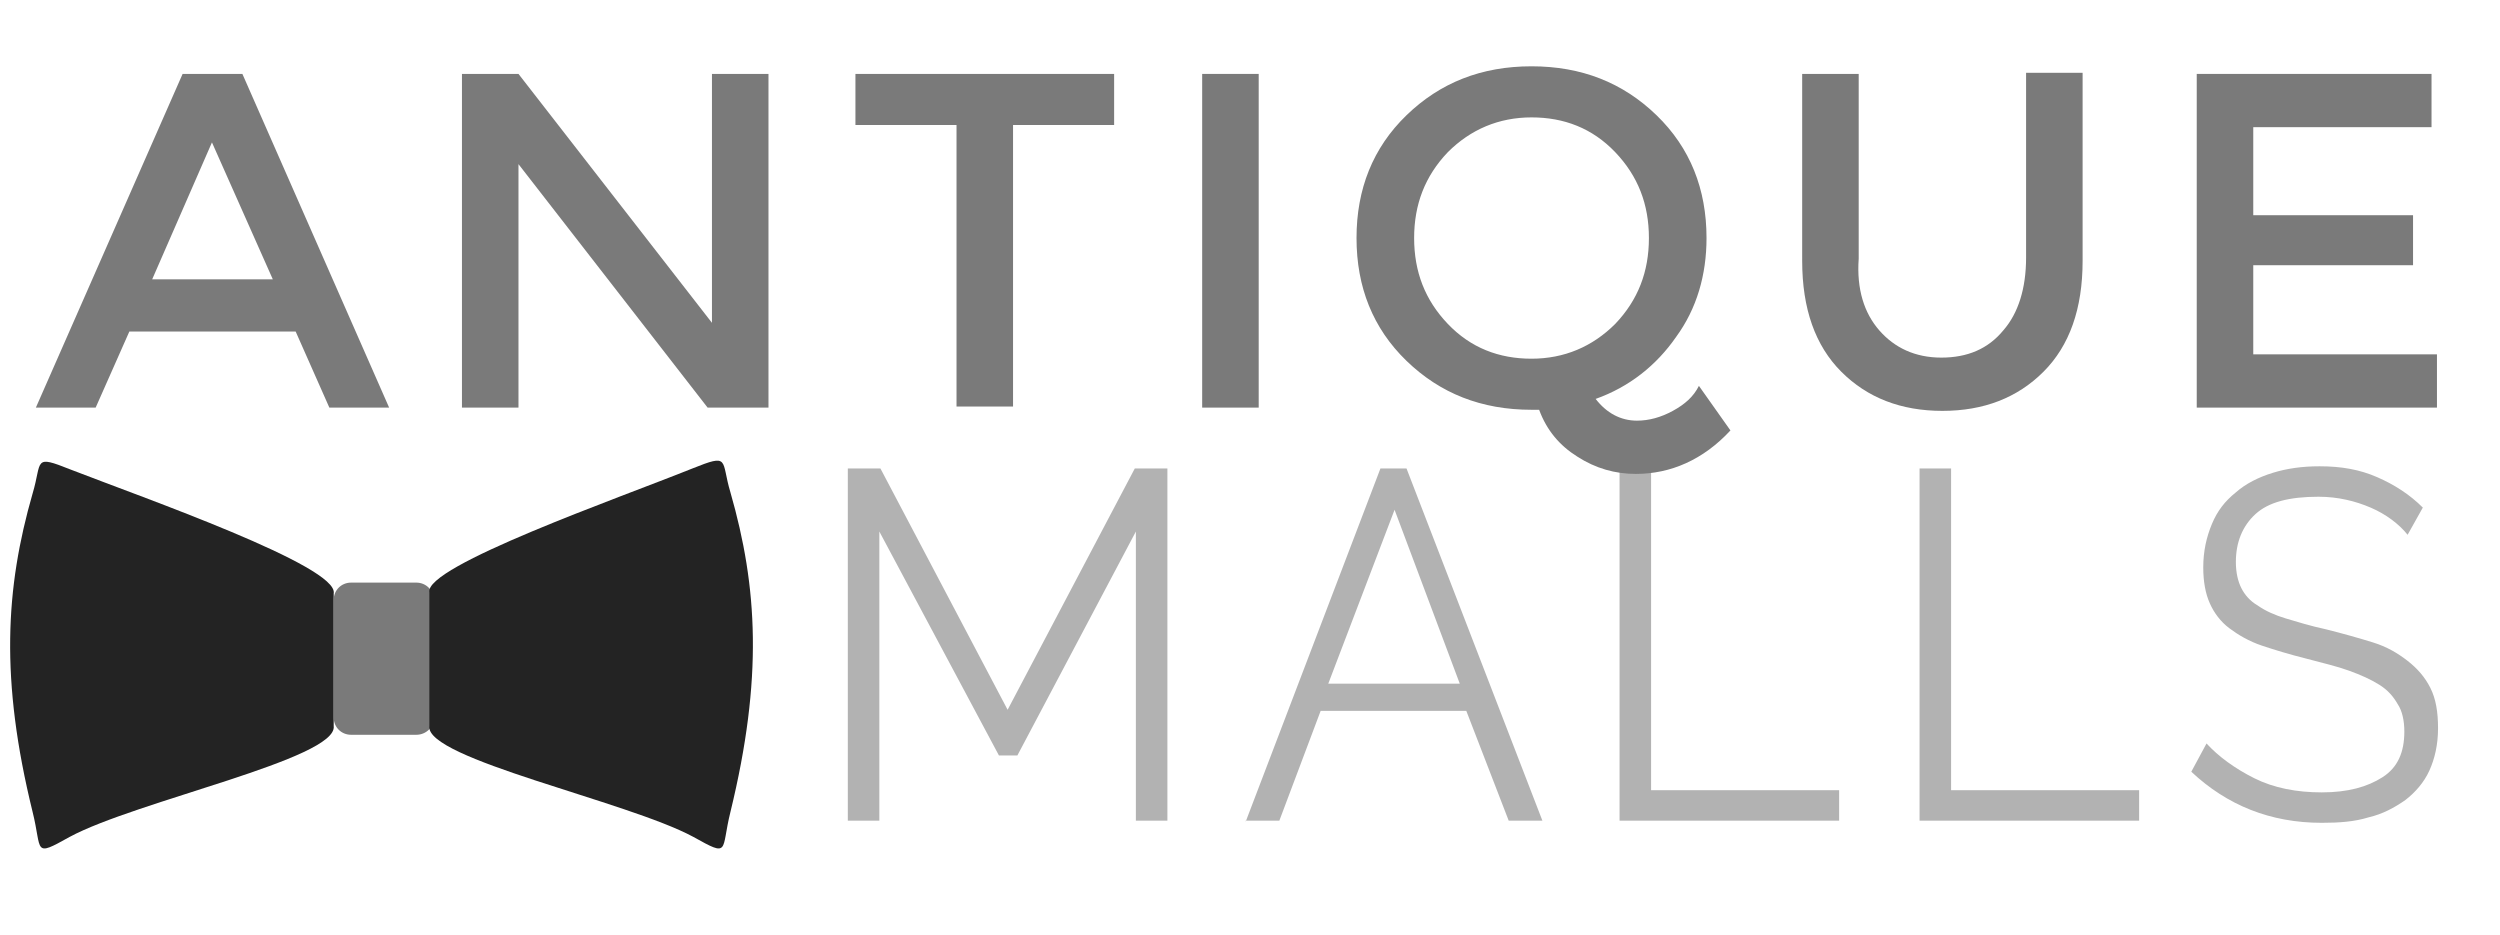<?xml version="1.0" encoding="iso-8859-1"?>
<!-- Generator: Adobe Illustrator 18.1.1, SVG Export Plug-In . SVG Version: 6.00 Build 0)  -->
<svg version="1.1" id="Layer_1" xmlns="http://www.w3.org/2000/svg" xmlns:xlink="http://www.w3.org/1999/xlink" x="0px" y="0px"
	 width="230px" height="86px" viewBox="0 0 230 86" style="enable-background:new 0 0 230 86;" xml:space="preserve">
<g>
	<g>
		<path style="fill:#b2b2b2;" d="M104.5,75.6V48.9L93.6,69.5h-1.7L80.9,48.9v26.6H78V43.1h3l11.7,22.2l11.7-22.2h3v32.4H104.5z"/>
		<path style="fill:#b2b2b2;" d="M114.6,75.6L127,43.1h2.4l12.5,32.4h-3.1l-3.9-10.1h-13.4l-3.8,10.1H114.6z M128.3,46.9l-6.1,16
			h12.1L128.3,46.9z"/>
		<path style="fill:#b2b2b2;" d="M149,75.6V43.1h2.9v29.6h17.3v2.8H149z"/>
		<path style="fill:#b2b2b2;" d="M176.6,75.6V43.1h2.9v29.6h17.3v2.8H176.6z"/>
		<path style="fill:#b2b2b2;" d="M221.5,49.2c-0.8-1-2-1.9-3.4-2.5s-3-1-4.8-1c-2.7,0-4.6,0.5-5.8,1.6c-1.2,1.1-1.8,2.6-1.8,4.4
			c0,1,0.2,1.8,0.5,2.4c0.3,0.6,0.8,1.2,1.5,1.6c0.7,0.5,1.6,0.9,2.6,1.2s2.3,0.7,3.7,1c1.6,0.4,3,0.8,4.3,1.2
			c1.3,0.4,2.3,1,3.2,1.7c0.9,0.7,1.6,1.5,2.1,2.5c0.5,1,0.7,2.2,0.7,3.7c0,1.5-0.3,2.8-0.8,3.9c-0.5,1.1-1.3,2-2.2,2.7
			c-1,0.7-2.1,1.3-3.4,1.6c-1.3,0.4-2.7,0.5-4.3,0.5c-4.7,0-8.7-1.6-12-4.7l1.4-2.6c1.1,1.2,2.6,2.3,4.4,3.2s3.9,1.3,6.2,1.3
			c2.4,0,4.2-0.5,5.6-1.4s2-2.3,2-4.2c0-1-0.2-1.9-0.6-2.5c-0.4-0.7-0.9-1.3-1.7-1.8c-0.8-0.5-1.7-0.9-2.8-1.3s-2.4-0.7-3.9-1.1
			c-1.6-0.4-2.9-0.8-4.1-1.2s-2.2-1-3-1.6c-0.8-0.6-1.4-1.4-1.8-2.3c-0.4-0.9-0.6-2-0.6-3.3c0-1.5,0.3-2.8,0.8-4
			c0.5-1.2,1.2-2.1,2.2-2.9c0.9-0.8,2.1-1.4,3.4-1.8s2.7-0.6,4.3-0.6c2,0,3.7,0.3,5.3,1c1.6,0.7,3,1.6,4.2,2.8L221.5,49.2z"/>
	</g>
	<g>
		<path style="fill:#7A7A7A;" d="M11.9,30.5l-3.1,7H3.3L16.8,6.8h5.5l13.5,30.7h-5.5l-3.1-7H11.9z M25.1,25.7l-5.6-12.6L14,25.7
			H25.1z"/>
		<path style="fill:#7A7A7A;" d="M65.5,6.8h5.2v30.7h-5.6L47.7,15.1v22.4h-5.2V6.8h5.2l17.8,22.9V6.8z"/>
		<path style="fill:#7A7A7A;" d="M93.2,11.5v25.9h-5.2V11.5h-9.3V6.8h23.8v4.7H93.2z"/>
		<path style="fill:#7A7A7A;" d="M110.6,6.8h5.2v30.7h-5.2V6.8z"/>
		<path style="fill:#7A7A7A;" d="M141.6,37.7l-0.7,0c-4.6,0-8.4-1.5-11.5-4.5s-4.6-6.8-4.6-11.3s1.5-8.3,4.6-11.3s6.9-4.5,11.5-4.5
			c4.6,0,8.4,1.5,11.5,4.5c3.1,3,4.6,6.8,4.6,11.3c0,3.4-0.9,6.5-2.8,9.1c-1.8,2.6-4.3,4.6-7.4,5.7c1,1.3,2.3,2,3.8,2
			c1.1,0,2.2-0.3,3.3-0.9c1.1-0.6,1.9-1.3,2.4-2.3l2.9,4.1c-2.5,2.7-5.5,4-8.7,4c-1.9,0-3.7-0.5-5.4-1.6
			C143.5,41,142.3,39.6,141.6,37.7z M148.6,14c-2.1-2.2-4.7-3.2-7.7-3.2s-5.6,1.1-7.7,3.2c-2.1,2.2-3.1,4.8-3.1,7.9
			c0,3.1,1,5.7,3.1,7.9c2.1,2.2,4.7,3.2,7.7,3.2s5.6-1.1,7.7-3.2c2.1-2.2,3.1-4.8,3.1-7.9C151.7,18.8,150.7,16.2,148.6,14z"/>
		<path style="fill:#7A7A7A;" d="M172.9,30.4c1.4,1.6,3.3,2.5,5.7,2.5c2.4,0,4.3-0.8,5.7-2.5c1.4-1.6,2.1-3.9,2.1-6.7v-17h5.2V24
			c0,4.4-1.2,7.8-3.6,10.2c-2.4,2.4-5.5,3.6-9.3,3.6c-3.8,0-6.9-1.2-9.3-3.6c-2.4-2.4-3.6-5.8-3.6-10.2V6.8h5.2v17
			C170.8,26.6,171.5,28.8,172.9,30.4z"/>
		<path style="fill:#7A7A7A;" d="M223.7,6.8v4.9h-16.4v8.1H222v4.6h-14.7v8.2h16.9v4.9h-22.1V6.8H223.7z"/>
	</g>
	<g>
		<path style="fill:#232323;" d="M30.7,66.8c0.4,3-18.2,6.9-24.3,10.2c-3.4,1.9-2.5,1.3-3.4-2.3C0,62.5,0.5,54.1,3,45.4
			c0.9-3,0-3.6,3.5-2.2c6.7,2.6,24.7,8.9,24.2,11.4V66.8z"/>
		<path style="fill:#7A7A7A;" d="M38.3,67.6h-6c-0.9,0-1.6-0.7-1.6-1.6V55.2c0-0.9,0.7-1.6,1.6-1.6h6c0.9,0,1.6,0.7,1.6,1.6v10.9
			C39.9,66.9,39.2,67.6,38.3,67.6z"/>
		<path style="fill:#232323;" d="M39.5,66.8c-0.4,3,18.2,6.9,24.3,10.2c3.4,1.9,2.5,1.3,3.4-2.3c3-12.3,2.5-20.7,0-29.4
			c-0.9-3,0-3.6-3.5-2.2C57,45.8,39,52.1,39.5,54.5V66.8z"/>
	</g>
</g>
</svg>

